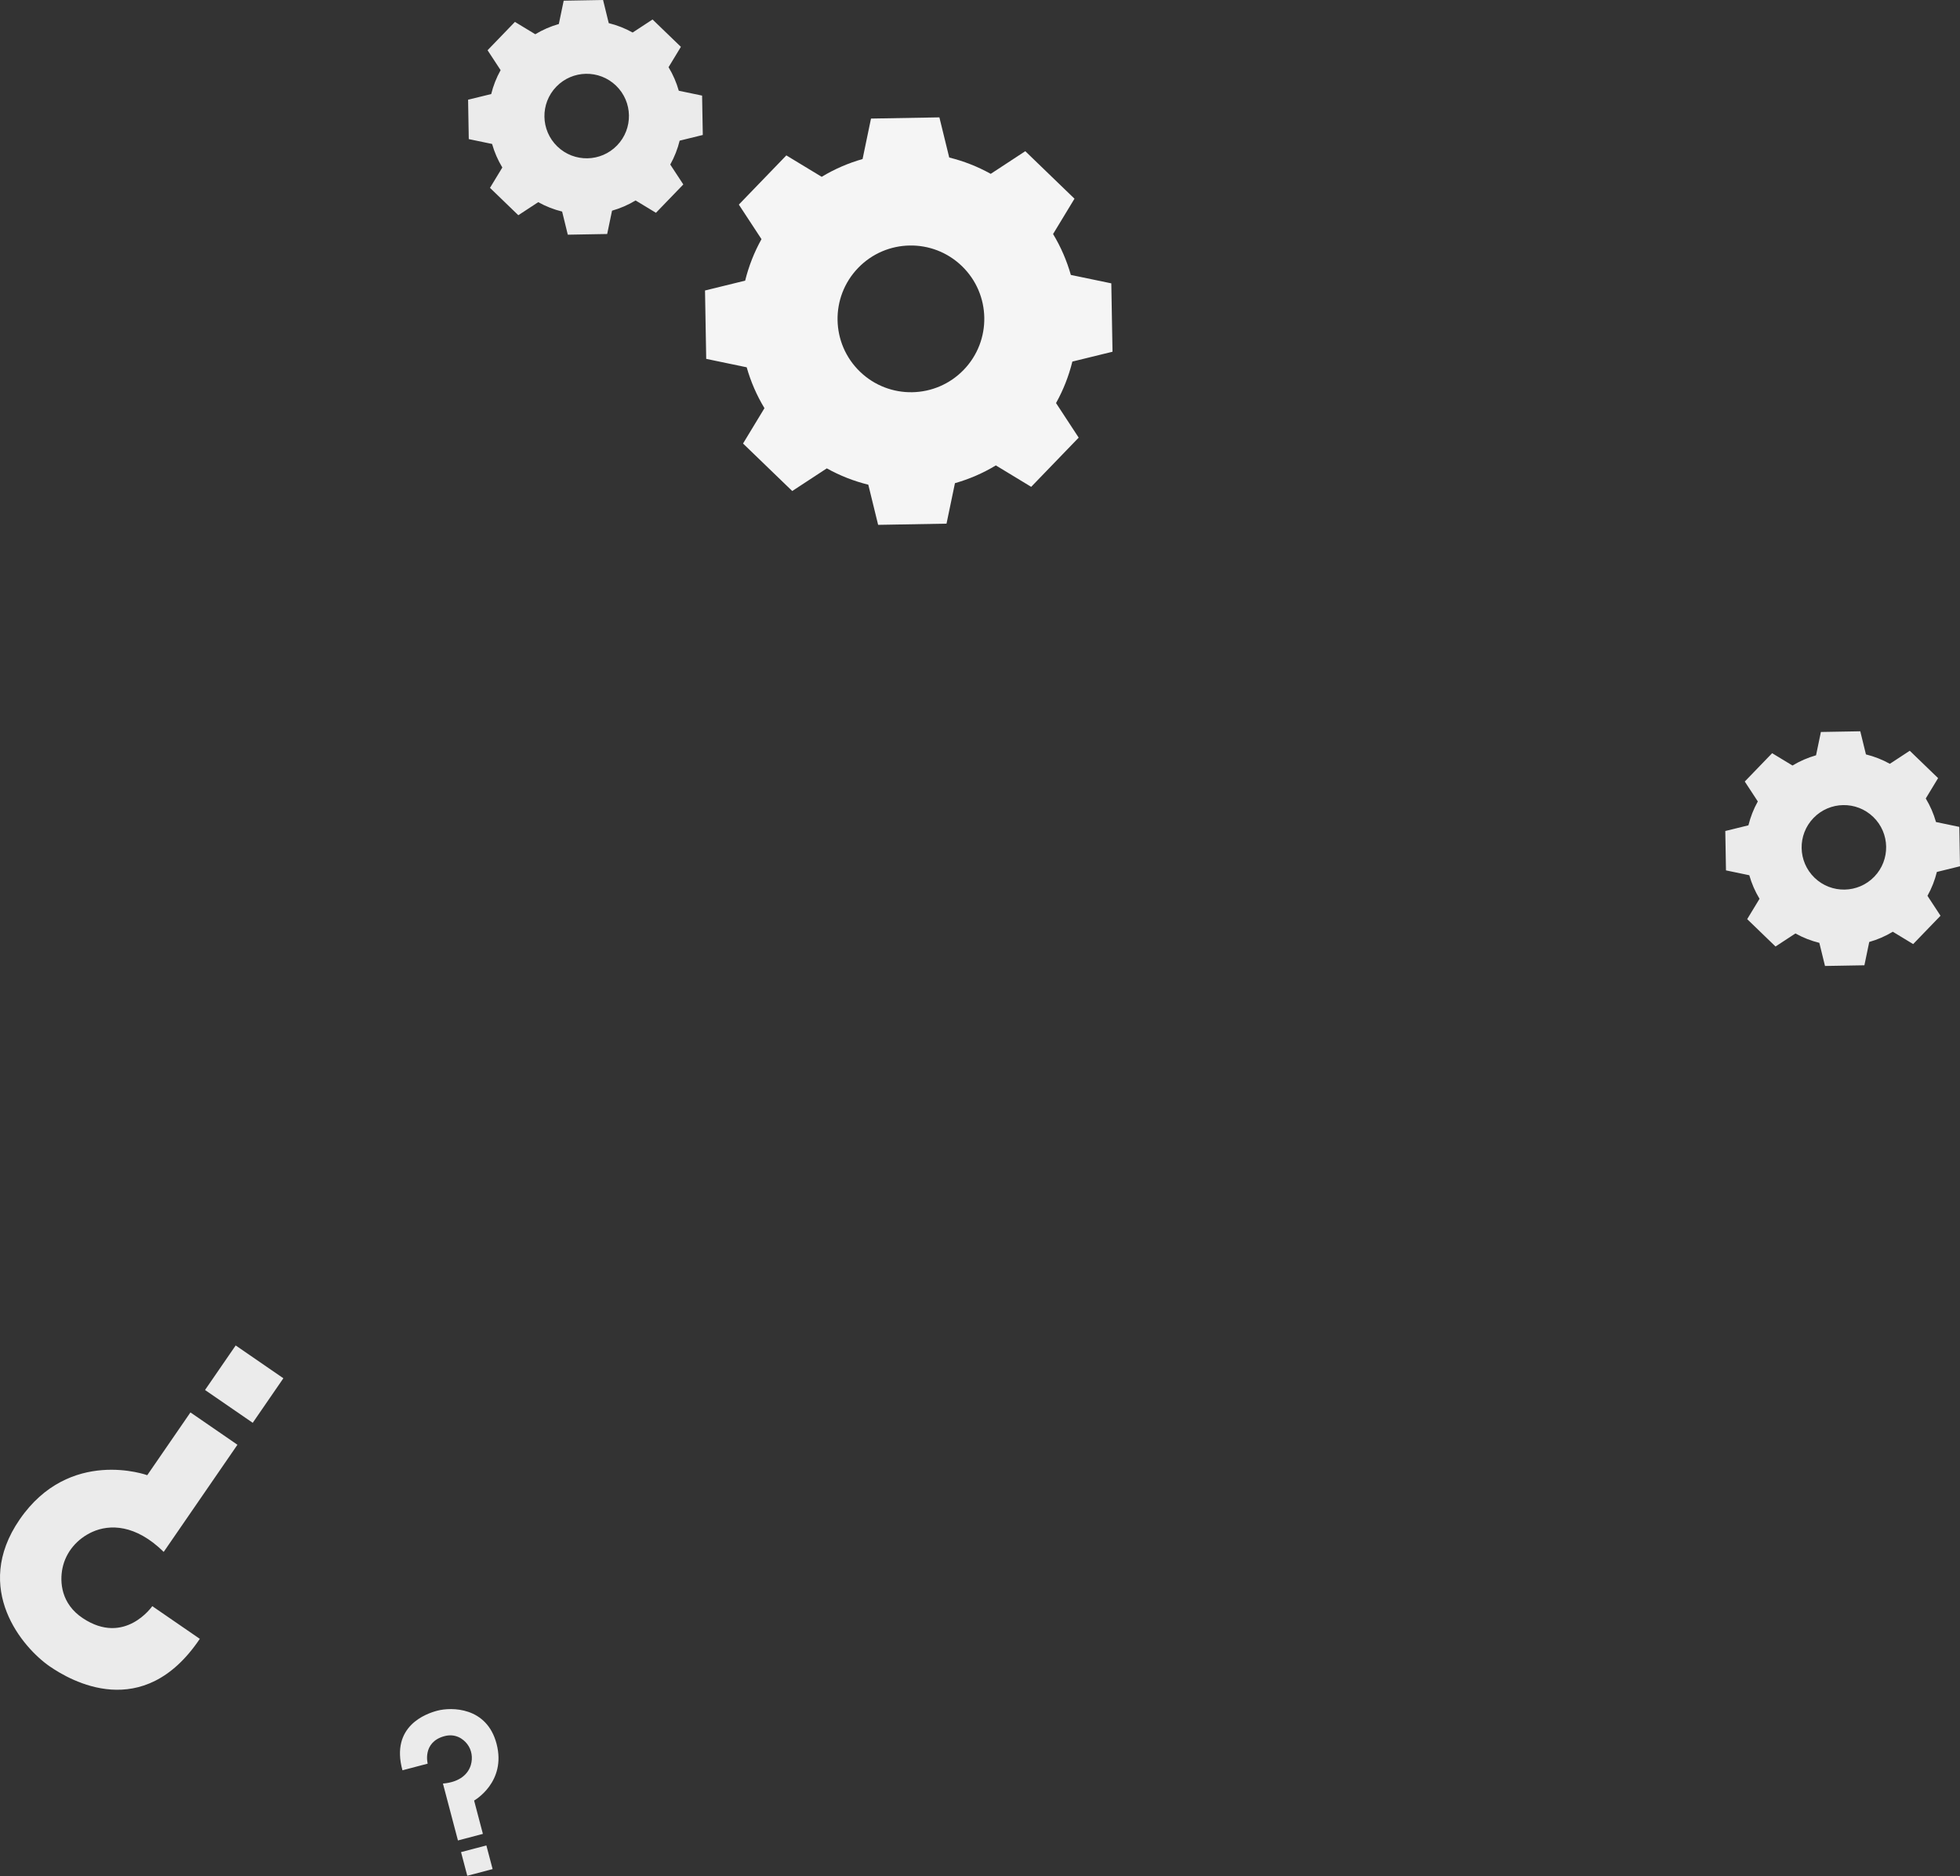<svg width="211" height="202" viewBox="0 0 211 202" fill="none" xmlns="http://www.w3.org/2000/svg">
<rect x="0" y="0" width="211" height="202" fill="#333333" stroke="none"/>
<path d="M21.51 176.437L16.393 172.917C16.393 172.917 13.438 177.213 8.92 174.217C6.574 172.662 6.417 170.316 6.729 168.816C7.091 167.075 8.322 165.653 9.944 164.923C11.797 164.089 14.594 164.098 17.623 167.077L25.561 155.541L20.502 152.06L15.852 158.818C15.852 158.818 7.494 155.77 2.114 163.59C-3.034 171.072 2.48 177.425 5.352 179.402C7.548 180.913 15.395 185.53 21.51 176.437Z" fill="#EBEBEB"/>
<path d="M22.072 149.646L27.207 153.179L30.506 148.383L25.372 144.851L22.072 149.646Z" fill="#EBEBEB"/>
<path d="M43.326 190.589L46.042 189.873C46.042 189.873 45.441 187.591 47.801 186.925C49.027 186.579 49.878 187.217 50.3 187.767C50.791 188.405 50.915 189.247 50.687 190.019C50.427 190.9 49.599 191.857 47.683 192.017L49.299 198.143L51.985 197.435L51.039 193.846C51.039 193.846 54.55 191.878 53.454 187.726C52.406 183.753 48.6 183.77 47.075 184.172C45.908 184.479 42.01 185.81 43.326 190.589Z" fill="#EBEBEB"/>
<path d="M52.359 198.678L49.632 199.397L50.304 201.944L53.031 201.224L52.359 198.678Z" fill="#EBEBEB"/>
<path d="M88.457 19.036C89.849 18.195 91.331 17.557 92.859 17.122L93.766 12.765L101.128 12.636L102.188 16.959C103.73 17.339 105.234 17.924 106.655 18.716L110.375 16.277L115.672 21.392L113.366 25.195C114.208 26.587 114.845 28.07 115.279 29.599L119.636 30.505L119.765 37.867L115.443 38.927C115.063 40.469 114.477 41.973 113.685 43.393L116.124 47.115L111.01 52.412L107.206 50.105C105.814 50.947 104.332 51.585 102.803 52.018L101.896 56.376L94.534 56.505L93.475 52.182C91.932 51.801 90.429 51.216 89.008 50.424L85.287 52.863L79.99 47.749L82.296 43.945C81.455 42.553 80.817 41.071 80.383 39.542L76.026 38.636L75.897 31.274L80.219 30.214C80.6 28.671 81.185 27.168 81.977 25.747L79.538 22.027L84.652 16.73L88.457 19.036ZM92.382 28.843C89.351 31.981 89.439 36.982 92.578 40.012C95.717 43.041 100.717 42.954 103.747 39.815C106.777 36.677 106.689 31.676 103.551 28.646C100.412 25.617 95.412 25.704 92.382 28.843Z" fill="#F5F5F5"/>
<path d="M57.625 3.686C58.427 3.202 59.28 2.834 60.16 2.584L60.683 0.074L64.923 0L65.533 2.49C66.422 2.709 67.287 3.046 68.106 3.502L70.249 2.097L73.3 5.043L71.972 7.234C72.457 8.036 72.824 8.889 73.074 9.769L75.583 10.292L75.658 14.532L73.168 15.143C72.949 16.031 72.612 16.897 72.156 17.715L73.561 19.858L70.615 22.909L68.424 21.581C67.622 22.066 66.768 22.432 65.888 22.682L65.365 25.192L61.125 25.267L60.515 22.777C59.627 22.558 58.76 22.221 57.942 21.765L55.799 23.17L52.748 20.224L54.077 18.034C53.592 17.232 53.224 16.378 52.974 15.498L50.465 14.976L50.391 10.735L52.88 10.125C53.099 9.236 53.437 8.37 53.892 7.552L52.488 5.409L55.433 2.358L57.625 3.686ZM59.886 9.335C58.14 11.143 58.191 14.022 59.999 15.768C61.806 17.513 64.687 17.462 66.431 15.654C68.177 13.847 68.126 10.966 66.318 9.221C64.51 7.477 61.63 7.527 59.886 9.335Z" fill="#EBEBEB"/>
<path d="M192.967 82.416C193.769 81.932 194.622 81.564 195.503 81.314L196.025 78.804L200.265 78.73L200.875 81.219C201.764 81.438 202.63 81.775 203.448 82.231L205.591 80.826L208.642 83.772L207.314 85.963C207.799 86.765 208.166 87.619 208.416 88.499L210.925 89.022L211 93.262L208.51 93.873C208.291 94.761 207.954 95.627 207.498 96.445L208.903 98.588L205.957 101.639L203.766 100.311C202.964 100.796 202.11 101.162 201.23 101.412L200.708 103.922L196.467 103.996L195.857 101.507C194.969 101.288 194.103 100.951 193.285 100.495L191.141 101.9L188.09 98.954L189.419 96.763C188.934 95.961 188.567 95.108 188.317 94.228L185.807 93.705L185.733 89.465L188.222 88.854C188.441 87.966 188.778 87.1 189.234 86.282L187.83 84.139L190.776 81.088L192.967 82.416ZM195.228 88.065C193.482 89.873 193.533 92.752 195.341 94.498C197.148 96.243 200.029 96.192 201.774 94.384C203.519 92.576 203.468 89.696 201.661 87.952C199.853 86.207 196.973 86.257 195.228 88.065Z" fill="#EBEBEB"/>
</svg>
